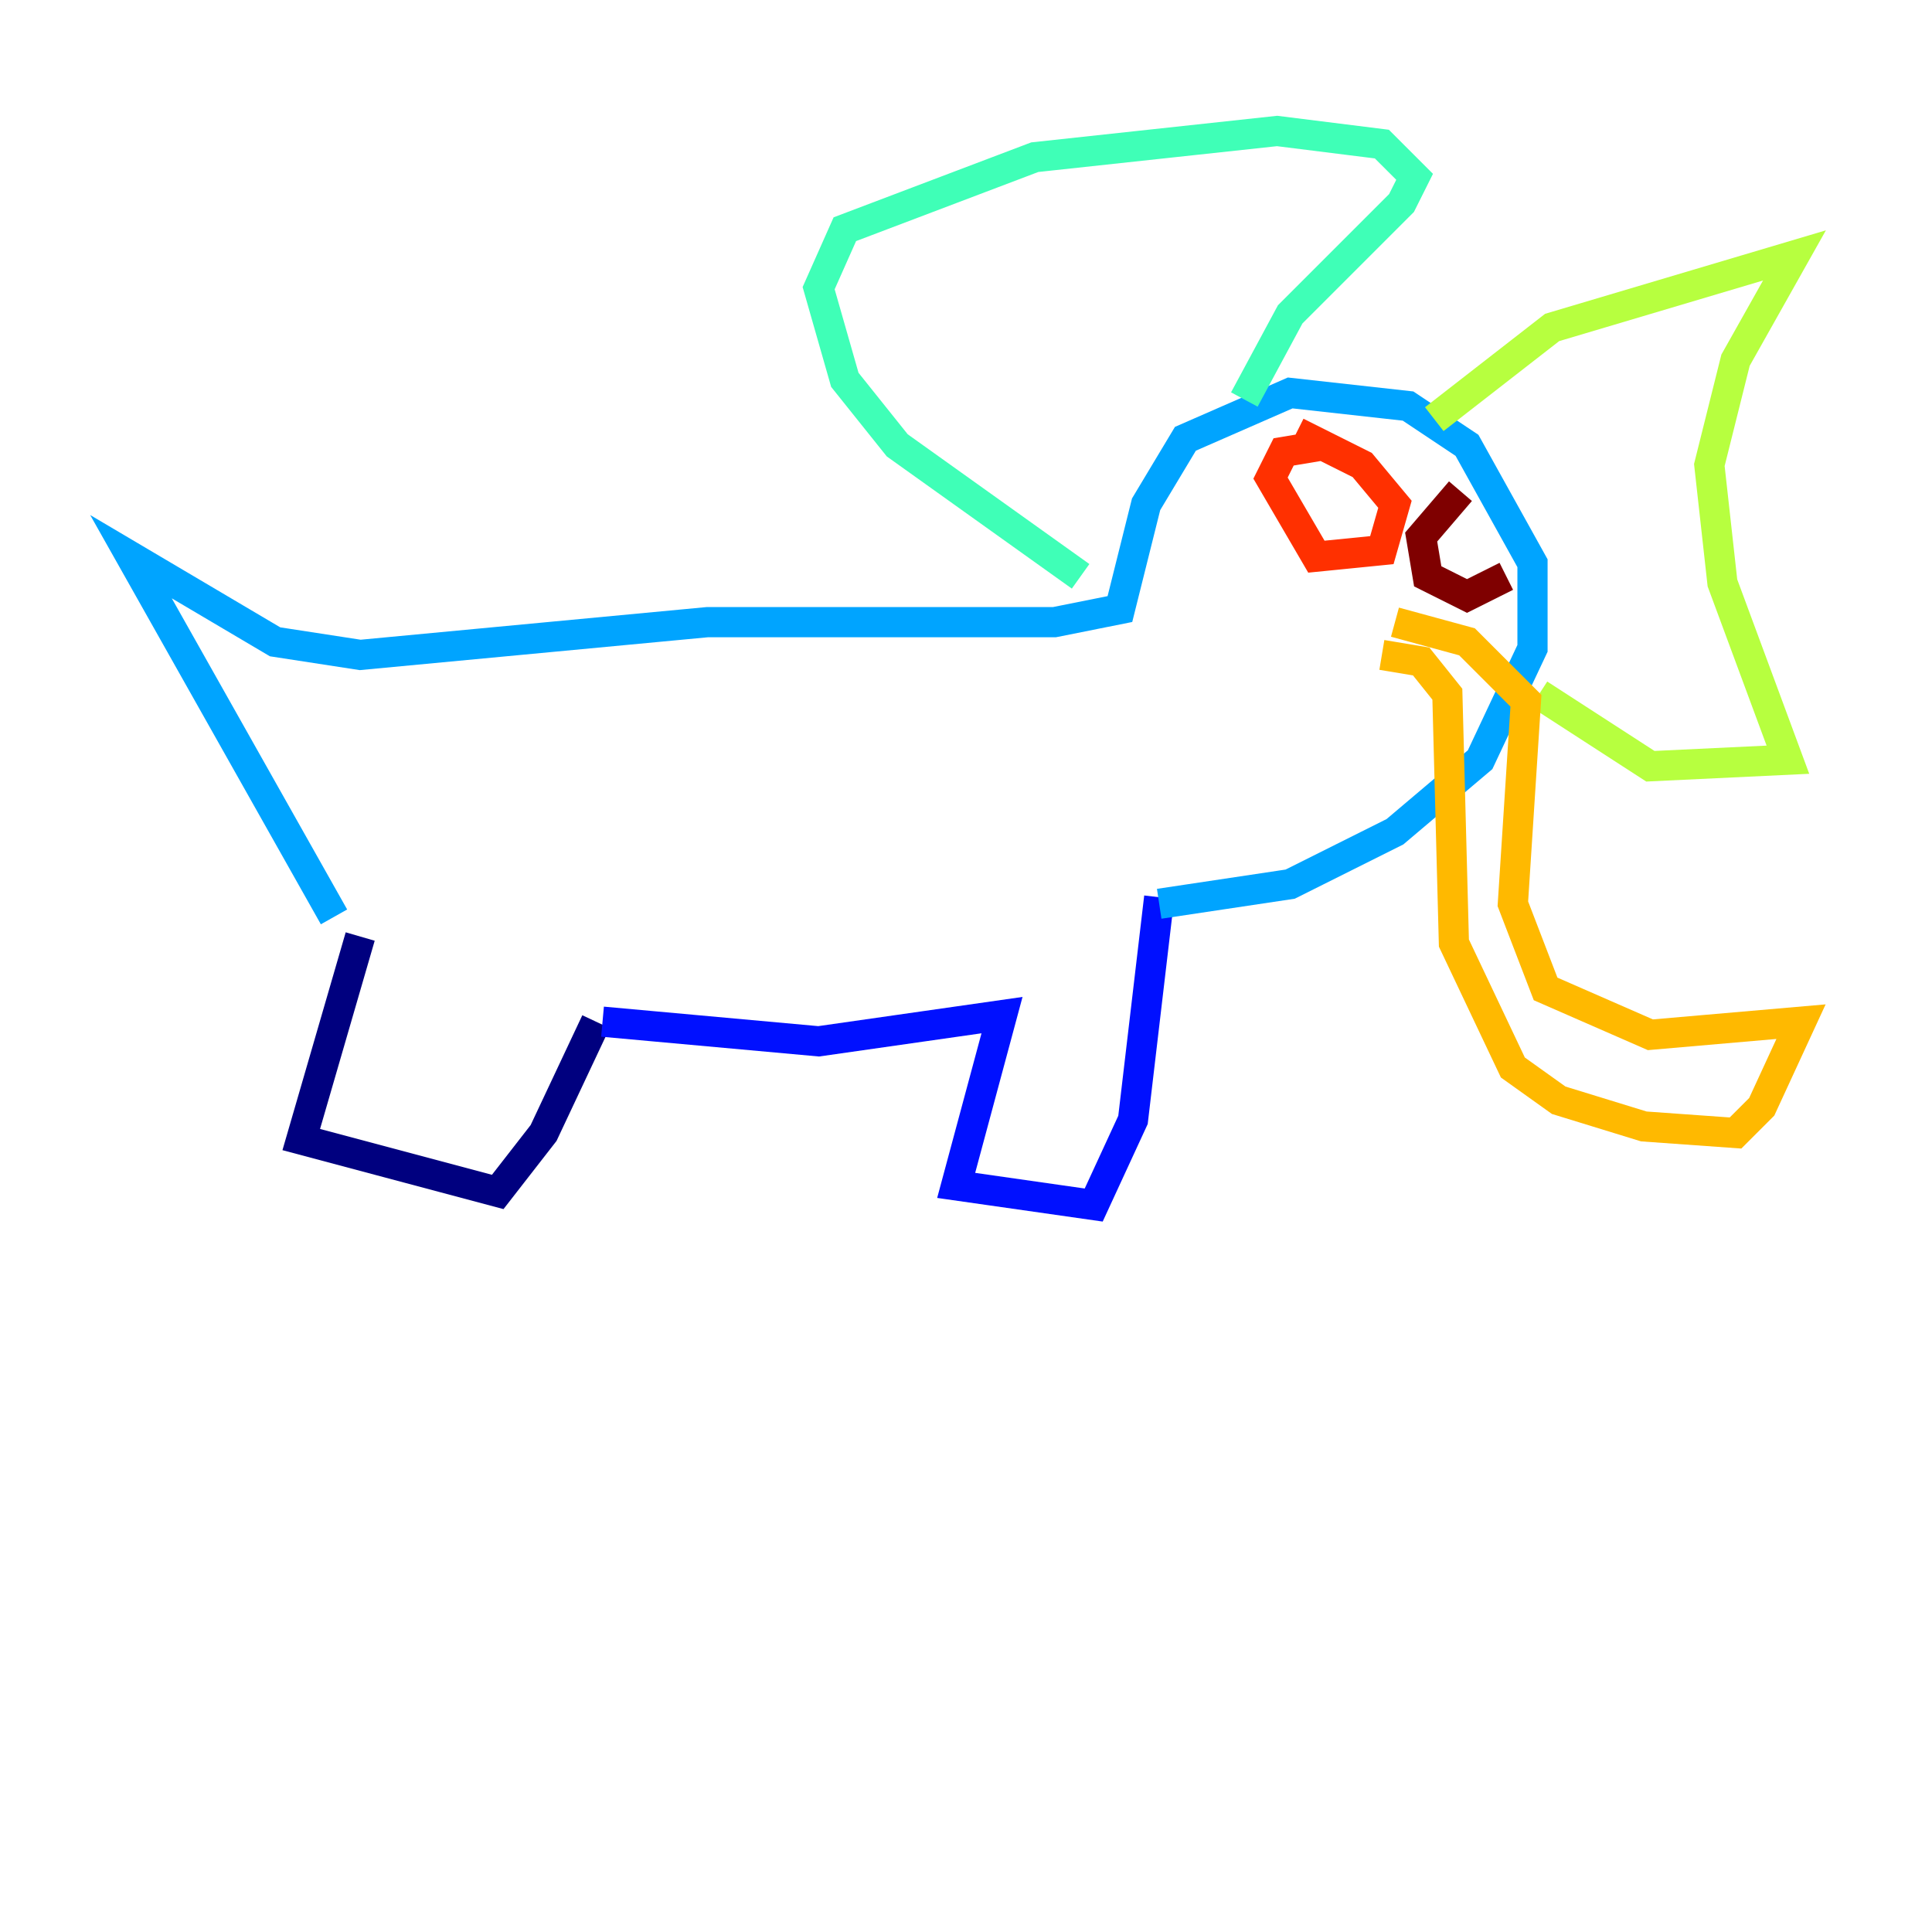 <?xml version="1.0" encoding="utf-8" ?>
<svg baseProfile="tiny" height="128" version="1.2" viewBox="0,0,128,128" width="128" xmlns="http://www.w3.org/2000/svg" xmlns:ev="http://www.w3.org/2001/xml-events" xmlns:xlink="http://www.w3.org/1999/xlink"><defs /><polyline fill="none" points="39.485,67.688 36.014,75.064 32.976,78.969 19.959,75.498 23.864,62.047" stroke="#00007f" stroke-width="2" /><polyline fill="none" points="39.919,67.688 54.237,68.99 66.386,67.254 63.349,78.536 72.461,79.837 75.064,74.197 76.8,59.444" stroke="#0010ff" stroke-width="2" /><polyline fill="none" points="76.8,59.878 85.478,58.576 92.42,55.105 98.061,50.332 101.532,42.956 101.532,37.315 97.193,29.505 93.288,26.902 85.478,26.034 78.536,29.071 75.932,33.41 74.197,40.352 69.858,41.22 46.861,41.22 23.864,43.39 18.224,42.522 8.678,36.881 22.129,60.746" stroke="#00a4ff" stroke-width="2" /><polyline fill="none" points="82.441,26.468 85.478,20.827 92.854,13.451 93.722,11.715 91.552,9.546 84.61,8.678 68.556,10.414 55.973,15.186 54.237,19.091 55.973,25.166 59.444,29.505 71.593,38.183" stroke="#3fffb7" stroke-width="2" /><polyline fill="none" points="95.024,27.77 102.834,21.695 118.888,16.922 114.983,23.864 113.248,30.807 114.115,38.617 118.454,50.332 109.342,50.766 101.966,45.993" stroke="#b7ff3f" stroke-width="2" /><polyline fill="none" points="92.42,41.22 97.193,42.522 101.098,46.427 100.231,59.878 102.4,65.519 109.342,68.556 119.322,67.688 116.719,73.329 114.983,75.064 108.909,74.63 103.268,72.895 100.231,70.725 96.325,62.481 95.891,45.993 94.156,43.824 91.552,43.39" stroke="#ffb900" stroke-width="2" /><polyline fill="none" points="87.647,29.505 85.044,29.939 84.176,31.675 87.214,36.881 91.552,36.447 92.42,33.41 90.251,30.807 85.912,28.637" stroke="#ff3000" stroke-width="2" /><polyline fill="none" points="96.759,32.542 94.156,35.58 94.59,38.183 97.193,39.485 99.797,38.183" stroke="#7f0000" stroke-width="2" /></svg>